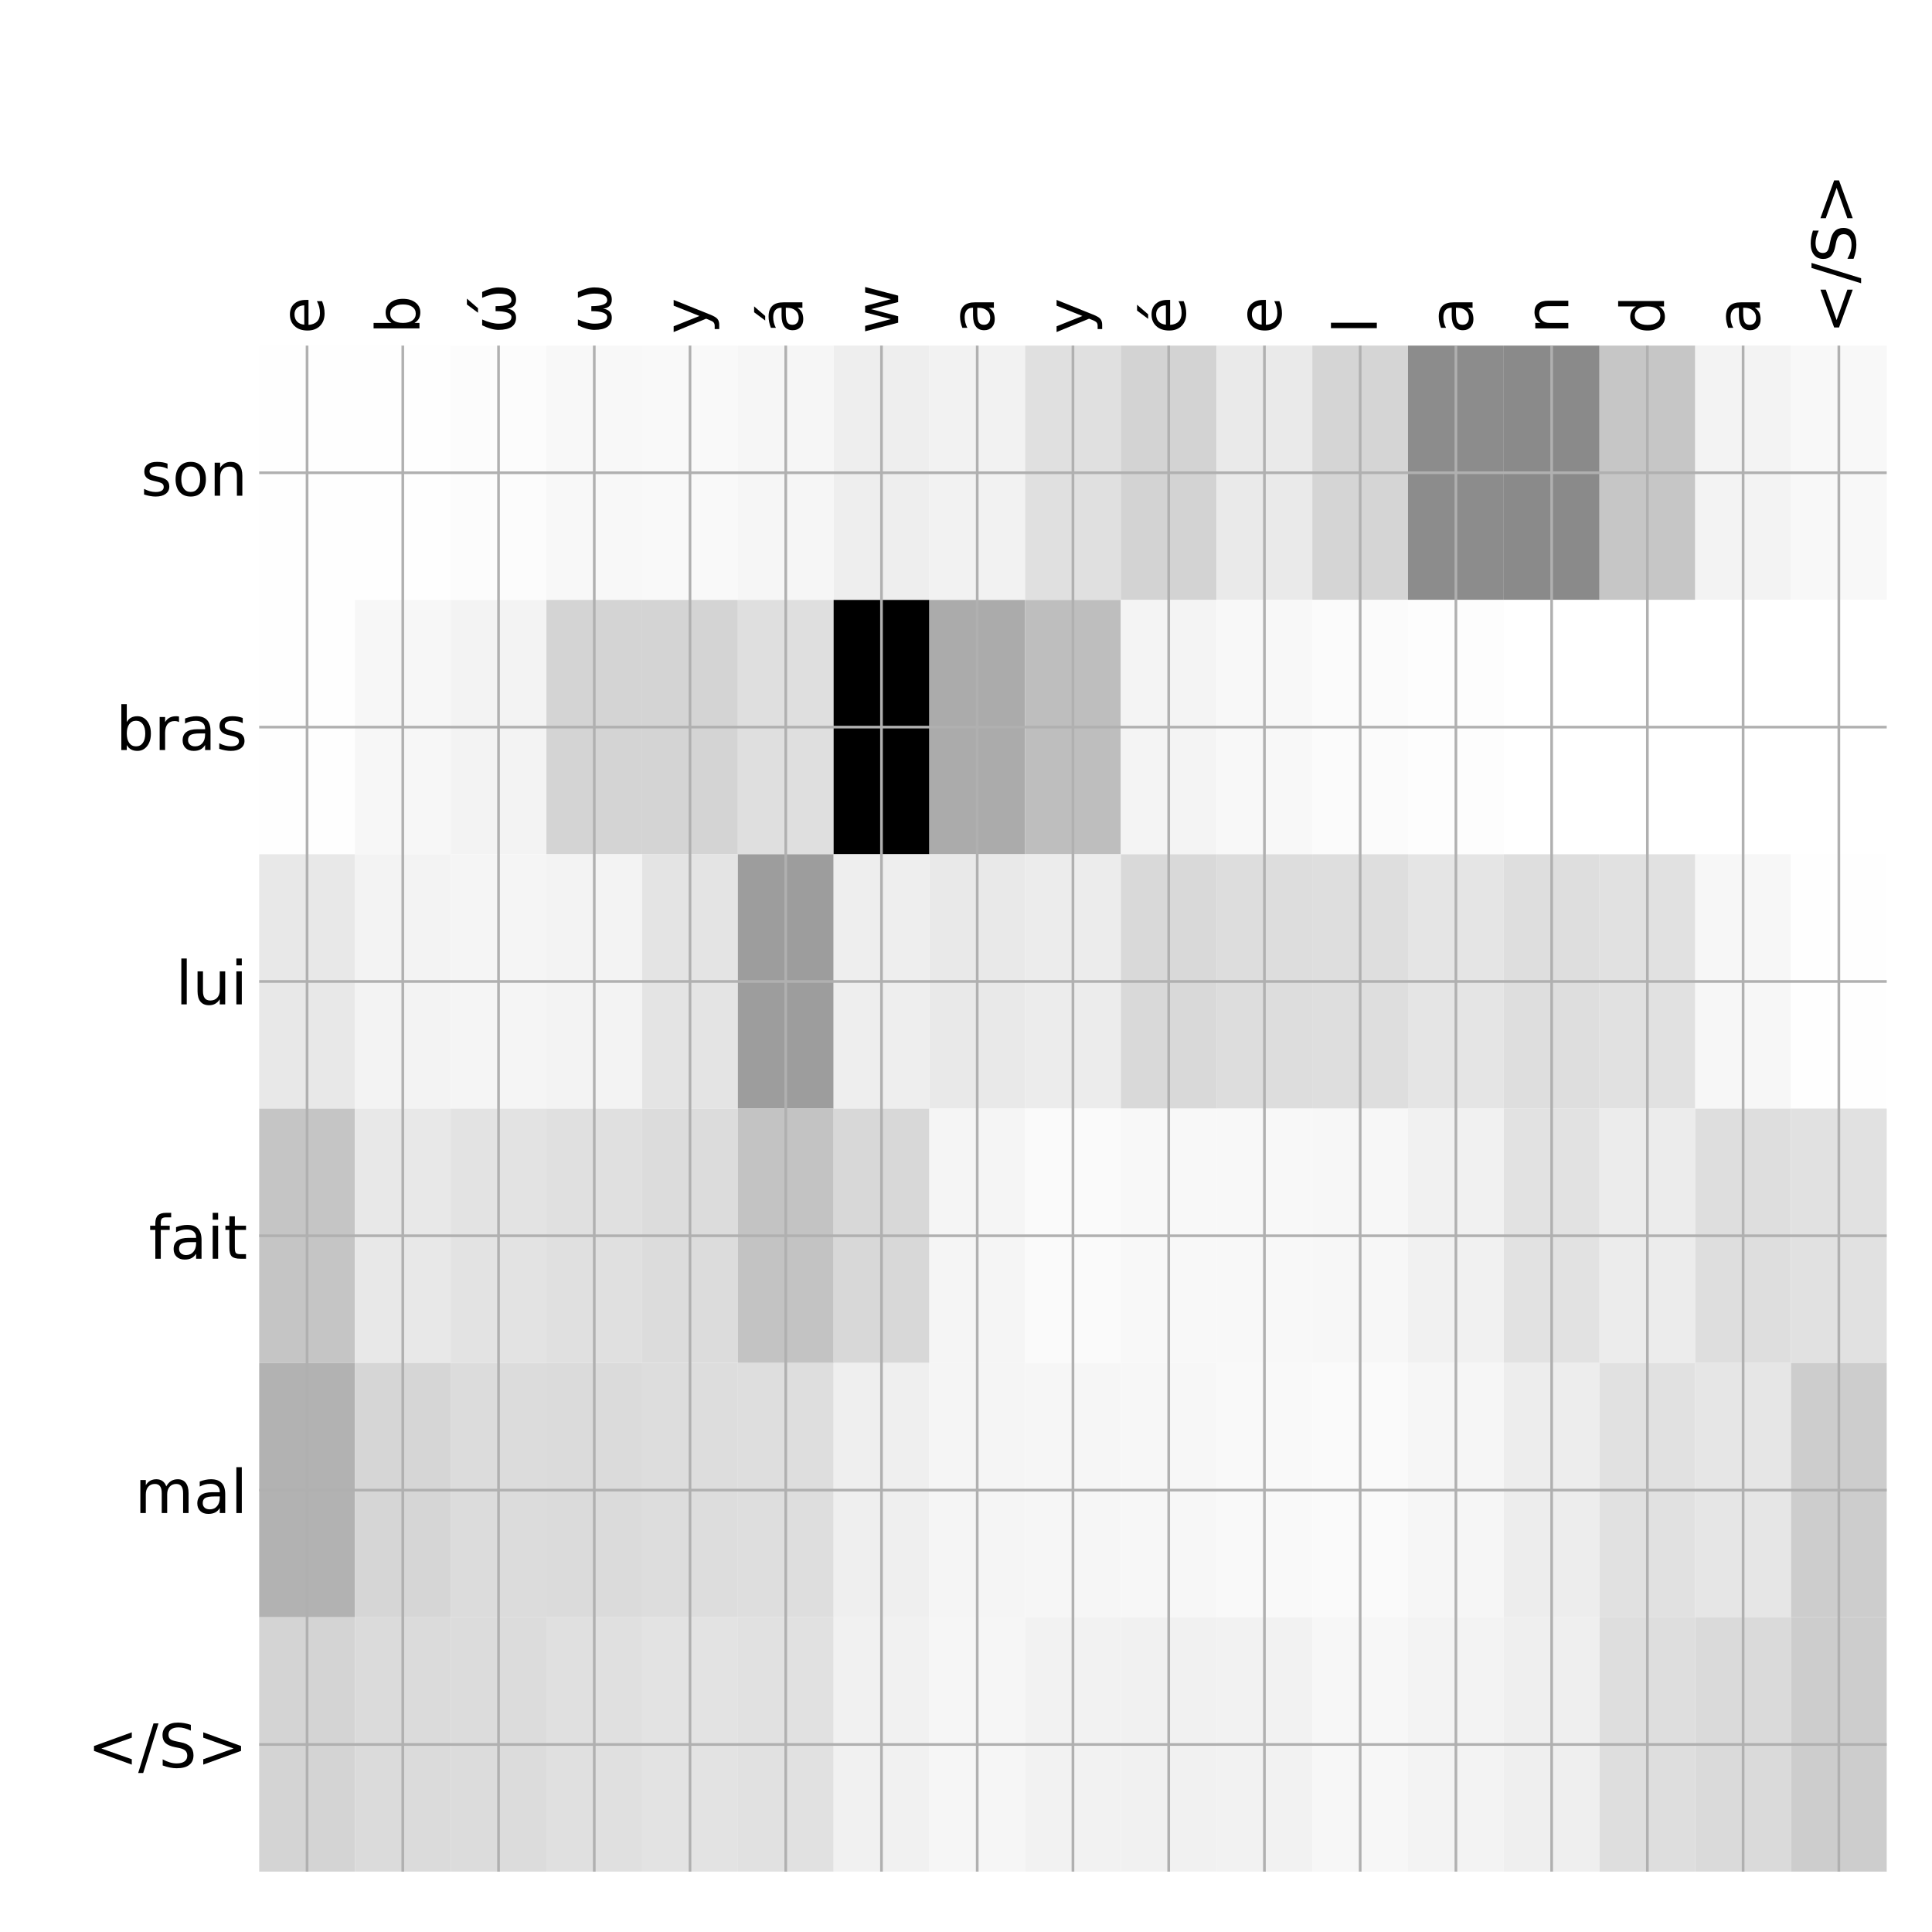 <?xml version="1.0" encoding="utf-8" standalone="no"?>
<!DOCTYPE svg PUBLIC "-//W3C//DTD SVG 1.1//EN"
  "http://www.w3.org/Graphics/SVG/1.1/DTD/svg11.dtd">
<!-- Created with matplotlib (http://matplotlib.org/) -->
<svg height="576pt" version="1.1" viewBox="0 0 576 576" width="576pt" xmlns="http://www.w3.org/2000/svg" xmlns:xlink="http://www.w3.org/1999/xlink">
 <defs>
  <style type="text/css">
*{stroke-linecap:butt;stroke-linejoin:round;}
  </style>
 </defs>
 <g id="figure_1">
  <g id="patch_1">
   <path d="M 0 576 
L 576 576 
L 576 0 
L 0 0 
z
" style="fill:#ffffff;"/>
  </g>
  <g id="axes_1">
   <g id="PolyCollection_1">
    <path clip-path="url(#p280a9ebf86)" d="M 77.275 103.033 
L 77.275 178.861 
L 105.818 178.861 
L 105.818 103.033 
L 77.275 103.033 
z
" style="fill:#fefefe;"/>
    <path clip-path="url(#p280a9ebf86)" d="M 105.818 103.033 
L 105.818 178.861 
L 134.36 178.861 
L 134.36 103.033 
L 105.818 103.033 
z
" style="fill:#fefefe;"/>
    <path clip-path="url(#p280a9ebf86)" d="M 134.36 103.033 
L 134.36 178.861 
L 162.903 178.861 
L 162.903 103.033 
L 134.36 103.033 
z
" style="fill:#fcfcfc;"/>
    <path clip-path="url(#p280a9ebf86)" d="M 162.903 103.033 
L 162.903 178.861 
L 191.446 178.861 
L 191.446 103.033 
L 162.903 103.033 
z
" style="fill:#f8f8f8;"/>
    <path clip-path="url(#p280a9ebf86)" d="M 191.446 103.033 
L 191.446 178.861 
L 219.988 178.861 
L 219.988 103.033 
L 191.446 103.033 
z
" style="fill:#f9f9f9;"/>
    <path clip-path="url(#p280a9ebf86)" d="M 219.988 103.033 
L 219.988 178.861 
L 248.531 178.861 
L 248.531 103.033 
L 219.988 103.033 
z
" style="fill:#f6f6f6;"/>
    <path clip-path="url(#p280a9ebf86)" d="M 248.531 103.033 
L 248.531 178.861 
L 277.074 178.861 
L 277.074 103.033 
L 248.531 103.033 
z
" style="fill:#eeeeee;"/>
    <path clip-path="url(#p280a9ebf86)" d="M 277.074 103.033 
L 277.074 178.861 
L 305.616 178.861 
L 305.616 103.033 
L 277.074 103.033 
z
" style="fill:#f2f2f2;"/>
    <path clip-path="url(#p280a9ebf86)" d="M 305.616 103.033 
L 305.616 178.861 
L 334.159 178.861 
L 334.159 103.033 
L 305.616 103.033 
z
" style="fill:#e0e0e0;"/>
    <path clip-path="url(#p280a9ebf86)" d="M 334.159 103.033 
L 334.159 178.861 
L 362.701 178.861 
L 362.701 103.033 
L 334.159 103.033 
z
" style="fill:#d3d3d3;"/>
    <path clip-path="url(#p280a9ebf86)" d="M 362.701 103.033 
L 362.701 178.861 
L 391.244 178.861 
L 391.244 103.033 
L 362.701 103.033 
z
" style="fill:#eaeaea;"/>
    <path clip-path="url(#p280a9ebf86)" d="M 391.244 103.033 
L 391.244 178.861 
L 419.787 178.861 
L 419.787 103.033 
L 391.244 103.033 
z
" style="fill:#d5d5d5;"/>
    <path clip-path="url(#p280a9ebf86)" d="M 419.787 103.033 
L 419.787 178.861 
L 448.329 178.861 
L 448.329 103.033 
L 419.787 103.033 
z
" style="fill:#8c8c8c;"/>
    <path clip-path="url(#p280a9ebf86)" d="M 448.329 103.033 
L 448.329 178.861 
L 476.872 178.861 
L 476.872 103.033 
L 448.329 103.033 
z
" style="fill:#8a8a8a;"/>
    <path clip-path="url(#p280a9ebf86)" d="M 476.872 103.033 
L 476.872 178.861 
L 505.415 178.861 
L 505.415 103.033 
L 476.872 103.033 
z
" style="fill:#c6c6c6;"/>
    <path clip-path="url(#p280a9ebf86)" d="M 505.415 103.033 
L 505.415 178.861 
L 533.957 178.861 
L 533.957 103.033 
L 505.415 103.033 
z
" style="fill:#f3f3f3;"/>
    <path clip-path="url(#p280a9ebf86)" d="M 533.957 103.033 
L 533.957 178.861 
L 562.5 178.861 
L 562.5 103.033 
L 533.957 103.033 
z
" style="fill:#f8f8f8;"/>
    <path clip-path="url(#p280a9ebf86)" d="M 77.275 178.861 
L 77.275 254.689 
L 105.818 254.689 
L 105.818 178.861 
L 77.275 178.861 
z
" style="fill:#fefefe;"/>
    <path clip-path="url(#p280a9ebf86)" d="M 105.818 178.861 
L 105.818 254.689 
L 134.36 254.689 
L 134.36 178.861 
L 105.818 178.861 
z
" style="fill:#f7f7f7;"/>
    <path clip-path="url(#p280a9ebf86)" d="M 134.36 178.861 
L 134.36 254.689 
L 162.903 254.689 
L 162.903 178.861 
L 134.36 178.861 
z
" style="fill:#f3f3f3;"/>
    <path clip-path="url(#p280a9ebf86)" d="M 162.903 178.861 
L 162.903 254.689 
L 191.446 254.689 
L 191.446 178.861 
L 162.903 178.861 
z
" style="fill:#d4d4d4;"/>
    <path clip-path="url(#p280a9ebf86)" d="M 191.446 178.861 
L 191.446 254.689 
L 219.988 254.689 
L 219.988 178.861 
L 191.446 178.861 
z
" style="fill:#d4d4d4;"/>
    <path clip-path="url(#p280a9ebf86)" d="M 219.988 178.861 
L 219.988 254.689 
L 248.531 254.689 
L 248.531 178.861 
L 219.988 178.861 
z
" style="fill:#dfdfdf;"/>
    <path clip-path="url(#p280a9ebf86)" d="M 248.531 178.861 
L 248.531 254.689 
L 277.074 254.689 
L 277.074 178.861 
L 248.531 178.861 
z
"/>
    <path clip-path="url(#p280a9ebf86)" d="M 277.074 178.861 
L 277.074 254.689 
L 305.616 254.689 
L 305.616 178.861 
L 277.074 178.861 
z
" style="fill:#ababab;"/>
    <path clip-path="url(#p280a9ebf86)" d="M 305.616 178.861 
L 305.616 254.689 
L 334.159 254.689 
L 334.159 178.861 
L 305.616 178.861 
z
" style="fill:#bebebe;"/>
    <path clip-path="url(#p280a9ebf86)" d="M 334.159 178.861 
L 334.159 254.689 
L 362.701 254.689 
L 362.701 178.861 
L 334.159 178.861 
z
" style="fill:#f4f4f4;"/>
    <path clip-path="url(#p280a9ebf86)" d="M 362.701 178.861 
L 362.701 254.689 
L 391.244 254.689 
L 391.244 178.861 
L 362.701 178.861 
z
" style="fill:#f8f8f8;"/>
    <path clip-path="url(#p280a9ebf86)" d="M 391.244 178.861 
L 391.244 254.689 
L 419.787 254.689 
L 419.787 178.861 
L 391.244 178.861 
z
" style="fill:#fbfbfb;"/>
    <path clip-path="url(#p280a9ebf86)" d="M 419.787 178.861 
L 419.787 254.689 
L 448.329 254.689 
L 448.329 178.861 
L 419.787 178.861 
z
" style="fill:#fdfdfd;"/>
    <path clip-path="url(#p280a9ebf86)" d="M 448.329 178.861 
L 448.329 254.689 
L 476.872 254.689 
L 476.872 178.861 
L 448.329 178.861 
z
" style="fill:#ffffff;"/>
    <path clip-path="url(#p280a9ebf86)" d="M 476.872 178.861 
L 476.872 254.689 
L 505.415 254.689 
L 505.415 178.861 
L 476.872 178.861 
z
" style="fill:#ffffff;"/>
    <path clip-path="url(#p280a9ebf86)" d="M 505.415 178.861 
L 505.415 254.689 
L 533.957 254.689 
L 533.957 178.861 
L 505.415 178.861 
z
" style="fill:#ffffff;"/>
    <path clip-path="url(#p280a9ebf86)" d="M 533.957 178.861 
L 533.957 254.689 
L 562.5 254.689 
L 562.5 178.861 
L 533.957 178.861 
z
" style="fill:#ffffff;"/>
    <path clip-path="url(#p280a9ebf86)" d="M 77.275 254.689 
L 77.275 330.517 
L 105.818 330.517 
L 105.818 254.689 
L 77.275 254.689 
z
" style="fill:#e8e8e8;"/>
    <path clip-path="url(#p280a9ebf86)" d="M 105.818 254.689 
L 105.818 330.517 
L 134.36 330.517 
L 134.36 254.689 
L 105.818 254.689 
z
" style="fill:#f3f3f3;"/>
    <path clip-path="url(#p280a9ebf86)" d="M 134.36 254.689 
L 134.36 330.517 
L 162.903 330.517 
L 162.903 254.689 
L 134.36 254.689 
z
" style="fill:#f5f5f5;"/>
    <path clip-path="url(#p280a9ebf86)" d="M 162.903 254.689 
L 162.903 330.517 
L 191.446 330.517 
L 191.446 254.689 
L 162.903 254.689 
z
" style="fill:#f3f3f3;"/>
    <path clip-path="url(#p280a9ebf86)" d="M 191.446 254.689 
L 191.446 330.517 
L 219.988 330.517 
L 219.988 254.689 
L 191.446 254.689 
z
" style="fill:#e4e4e4;"/>
    <path clip-path="url(#p280a9ebf86)" d="M 219.988 254.689 
L 219.988 330.517 
L 248.531 330.517 
L 248.531 254.689 
L 219.988 254.689 
z
" style="fill:#9d9d9d;"/>
    <path clip-path="url(#p280a9ebf86)" d="M 248.531 254.689 
L 248.531 330.517 
L 277.074 330.517 
L 277.074 254.689 
L 248.531 254.689 
z
" style="fill:#eeeeee;"/>
    <path clip-path="url(#p280a9ebf86)" d="M 277.074 254.689 
L 277.074 330.517 
L 305.616 330.517 
L 305.616 254.689 
L 277.074 254.689 
z
" style="fill:#e9e9e9;"/>
    <path clip-path="url(#p280a9ebf86)" d="M 305.616 254.689 
L 305.616 330.517 
L 334.159 330.517 
L 334.159 254.689 
L 305.616 254.689 
z
" style="fill:#ececec;"/>
    <path clip-path="url(#p280a9ebf86)" d="M 334.159 254.689 
L 334.159 330.517 
L 362.701 330.517 
L 362.701 254.689 
L 334.159 254.689 
z
" style="fill:#d9d9d9;"/>
    <path clip-path="url(#p280a9ebf86)" d="M 362.701 254.689 
L 362.701 330.517 
L 391.244 330.517 
L 391.244 254.689 
L 362.701 254.689 
z
" style="fill:#dddddd;"/>
    <path clip-path="url(#p280a9ebf86)" d="M 391.244 254.689 
L 391.244 330.517 
L 419.787 330.517 
L 419.787 254.689 
L 391.244 254.689 
z
" style="fill:#dedede;"/>
    <path clip-path="url(#p280a9ebf86)" d="M 419.787 254.689 
L 419.787 330.517 
L 448.329 330.517 
L 448.329 254.689 
L 419.787 254.689 
z
" style="fill:#e5e5e5;"/>
    <path clip-path="url(#p280a9ebf86)" d="M 448.329 254.689 
L 448.329 330.517 
L 476.872 330.517 
L 476.872 254.689 
L 448.329 254.689 
z
" style="fill:#dedede;"/>
    <path clip-path="url(#p280a9ebf86)" d="M 476.872 254.689 
L 476.872 330.517 
L 505.415 330.517 
L 505.415 254.689 
L 476.872 254.689 
z
" style="fill:#e1e1e1;"/>
    <path clip-path="url(#p280a9ebf86)" d="M 505.415 254.689 
L 505.415 330.517 
L 533.957 330.517 
L 533.957 254.689 
L 505.415 254.689 
z
" style="fill:#f7f7f7;"/>
    <path clip-path="url(#p280a9ebf86)" d="M 533.957 254.689 
L 533.957 330.517 
L 562.5 330.517 
L 562.5 254.689 
L 533.957 254.689 
z
" style="fill:#fefefe;"/>
    <path clip-path="url(#p280a9ebf86)" d="M 77.275 330.517 
L 77.275 406.344 
L 105.818 406.344 
L 105.818 330.517 
L 77.275 330.517 
z
" style="fill:#c5c5c5;"/>
    <path clip-path="url(#p280a9ebf86)" d="M 105.818 330.517 
L 105.818 406.344 
L 134.36 406.344 
L 134.36 330.517 
L 105.818 330.517 
z
" style="fill:#e8e8e8;"/>
    <path clip-path="url(#p280a9ebf86)" d="M 134.36 330.517 
L 134.36 406.344 
L 162.903 406.344 
L 162.903 330.517 
L 134.36 330.517 
z
" style="fill:#e3e3e3;"/>
    <path clip-path="url(#p280a9ebf86)" d="M 162.903 330.517 
L 162.903 406.344 
L 191.446 406.344 
L 191.446 330.517 
L 162.903 330.517 
z
" style="fill:#e0e0e0;"/>
    <path clip-path="url(#p280a9ebf86)" d="M 191.446 330.517 
L 191.446 406.344 
L 219.988 406.344 
L 219.988 330.517 
L 191.446 330.517 
z
" style="fill:#dcdcdc;"/>
    <path clip-path="url(#p280a9ebf86)" d="M 219.988 330.517 
L 219.988 406.344 
L 248.531 406.344 
L 248.531 330.517 
L 219.988 330.517 
z
" style="fill:#c3c3c3;"/>
    <path clip-path="url(#p280a9ebf86)" d="M 248.531 330.517 
L 248.531 406.344 
L 277.074 406.344 
L 277.074 330.517 
L 248.531 330.517 
z
" style="fill:#d8d8d8;"/>
    <path clip-path="url(#p280a9ebf86)" d="M 277.074 330.517 
L 277.074 406.344 
L 305.616 406.344 
L 305.616 330.517 
L 277.074 330.517 
z
" style="fill:#f5f5f5;"/>
    <path clip-path="url(#p280a9ebf86)" d="M 305.616 330.517 
L 305.616 406.344 
L 334.159 406.344 
L 334.159 330.517 
L 305.616 330.517 
z
" style="fill:#fafafa;"/>
    <path clip-path="url(#p280a9ebf86)" d="M 334.159 330.517 
L 334.159 406.344 
L 362.701 406.344 
L 362.701 330.517 
L 334.159 330.517 
z
" style="fill:#f8f8f8;"/>
    <path clip-path="url(#p280a9ebf86)" d="M 362.701 330.517 
L 362.701 406.344 
L 391.244 406.344 
L 391.244 330.517 
L 362.701 330.517 
z
" style="fill:#f8f8f8;"/>
    <path clip-path="url(#p280a9ebf86)" d="M 391.244 330.517 
L 391.244 406.344 
L 419.787 406.344 
L 419.787 330.517 
L 391.244 330.517 
z
" style="fill:#f7f7f7;"/>
    <path clip-path="url(#p280a9ebf86)" d="M 419.787 330.517 
L 419.787 406.344 
L 448.329 406.344 
L 448.329 330.517 
L 419.787 330.517 
z
" style="fill:#f1f1f1;"/>
    <path clip-path="url(#p280a9ebf86)" d="M 448.329 330.517 
L 448.329 406.344 
L 476.872 406.344 
L 476.872 330.517 
L 448.329 330.517 
z
" style="fill:#e2e2e2;"/>
    <path clip-path="url(#p280a9ebf86)" d="M 476.872 330.517 
L 476.872 406.344 
L 505.415 406.344 
L 505.415 330.517 
L 476.872 330.517 
z
" style="fill:#ececec;"/>
    <path clip-path="url(#p280a9ebf86)" d="M 505.415 330.517 
L 505.415 406.344 
L 533.957 406.344 
L 533.957 330.517 
L 505.415 330.517 
z
" style="fill:#dedede;"/>
    <path clip-path="url(#p280a9ebf86)" d="M 533.957 330.517 
L 533.957 406.344 
L 562.5 406.344 
L 562.5 330.517 
L 533.957 330.517 
z
" style="fill:#e1e1e1;"/>
    <path clip-path="url(#p280a9ebf86)" d="M 77.275 406.344 
L 77.275 482.172 
L 105.818 482.172 
L 105.818 406.344 
L 77.275 406.344 
z
" style="fill:#b2b2b2;"/>
    <path clip-path="url(#p280a9ebf86)" d="M 105.818 406.344 
L 105.818 482.172 
L 134.36 482.172 
L 134.36 406.344 
L 105.818 406.344 
z
" style="fill:#d6d6d6;"/>
    <path clip-path="url(#p280a9ebf86)" d="M 134.36 406.344 
L 134.36 482.172 
L 162.903 482.172 
L 162.903 406.344 
L 134.36 406.344 
z
" style="fill:#dcdcdc;"/>
    <path clip-path="url(#p280a9ebf86)" d="M 162.903 406.344 
L 162.903 482.172 
L 191.446 482.172 
L 191.446 406.344 
L 162.903 406.344 
z
" style="fill:#dbdbdb;"/>
    <path clip-path="url(#p280a9ebf86)" d="M 191.446 406.344 
L 191.446 482.172 
L 219.988 482.172 
L 219.988 406.344 
L 191.446 406.344 
z
" style="fill:#dddddd;"/>
    <path clip-path="url(#p280a9ebf86)" d="M 219.988 406.344 
L 219.988 482.172 
L 248.531 482.172 
L 248.531 406.344 
L 219.988 406.344 
z
" style="fill:#dedede;"/>
    <path clip-path="url(#p280a9ebf86)" d="M 248.531 406.344 
L 248.531 482.172 
L 277.074 482.172 
L 277.074 406.344 
L 248.531 406.344 
z
" style="fill:#efefef;"/>
    <path clip-path="url(#p280a9ebf86)" d="M 277.074 406.344 
L 277.074 482.172 
L 305.616 482.172 
L 305.616 406.344 
L 277.074 406.344 
z
" style="fill:#f5f5f5;"/>
    <path clip-path="url(#p280a9ebf86)" d="M 305.616 406.344 
L 305.616 482.172 
L 334.159 482.172 
L 334.159 406.344 
L 305.616 406.344 
z
" style="fill:#f6f6f6;"/>
    <path clip-path="url(#p280a9ebf86)" d="M 334.159 406.344 
L 334.159 482.172 
L 362.701 482.172 
L 362.701 406.344 
L 334.159 406.344 
z
" style="fill:#f7f7f7;"/>
    <path clip-path="url(#p280a9ebf86)" d="M 362.701 406.344 
L 362.701 482.172 
L 391.244 482.172 
L 391.244 406.344 
L 362.701 406.344 
z
" style="fill:#f9f9f9;"/>
    <path clip-path="url(#p280a9ebf86)" d="M 391.244 406.344 
L 391.244 482.172 
L 419.787 482.172 
L 419.787 406.344 
L 391.244 406.344 
z
" style="fill:#fafafa;"/>
    <path clip-path="url(#p280a9ebf86)" d="M 419.787 406.344 
L 419.787 482.172 
L 448.329 482.172 
L 448.329 406.344 
L 419.787 406.344 
z
" style="fill:#f6f6f6;"/>
    <path clip-path="url(#p280a9ebf86)" d="M 448.329 406.344 
L 448.329 482.172 
L 476.872 482.172 
L 476.872 406.344 
L 448.329 406.344 
z
" style="fill:#ededed;"/>
    <path clip-path="url(#p280a9ebf86)" d="M 476.872 406.344 
L 476.872 482.172 
L 505.415 482.172 
L 505.415 406.344 
L 476.872 406.344 
z
" style="fill:#e1e1e1;"/>
    <path clip-path="url(#p280a9ebf86)" d="M 505.415 406.344 
L 505.415 482.172 
L 533.957 482.172 
L 533.957 406.344 
L 505.415 406.344 
z
" style="fill:#e6e6e6;"/>
    <path clip-path="url(#p280a9ebf86)" d="M 533.957 406.344 
L 533.957 482.172 
L 562.5 482.172 
L 562.5 406.344 
L 533.957 406.344 
z
" style="fill:#cdcdcd;"/>
    <path clip-path="url(#p280a9ebf86)" d="M 77.275 482.172 
L 77.275 558 
L 105.818 558 
L 105.818 482.172 
L 77.275 482.172 
z
" style="fill:#d4d4d4;"/>
    <path clip-path="url(#p280a9ebf86)" d="M 105.818 482.172 
L 105.818 558 
L 134.36 558 
L 134.36 482.172 
L 105.818 482.172 
z
" style="fill:#dbdbdb;"/>
    <path clip-path="url(#p280a9ebf86)" d="M 134.36 482.172 
L 134.36 558 
L 162.903 558 
L 162.903 482.172 
L 134.36 482.172 
z
" style="fill:#dcdcdc;"/>
    <path clip-path="url(#p280a9ebf86)" d="M 162.903 482.172 
L 162.903 558 
L 191.446 558 
L 191.446 482.172 
L 162.903 482.172 
z
" style="fill:#e0e0e0;"/>
    <path clip-path="url(#p280a9ebf86)" d="M 191.446 482.172 
L 191.446 558 
L 219.988 558 
L 219.988 482.172 
L 191.446 482.172 
z
" style="fill:#e3e3e3;"/>
    <path clip-path="url(#p280a9ebf86)" d="M 219.988 482.172 
L 219.988 558 
L 248.531 558 
L 248.531 482.172 
L 219.988 482.172 
z
" style="fill:#e1e1e1;"/>
    <path clip-path="url(#p280a9ebf86)" d="M 248.531 482.172 
L 248.531 558 
L 277.074 558 
L 277.074 482.172 
L 248.531 482.172 
z
" style="fill:#f1f1f1;"/>
    <path clip-path="url(#p280a9ebf86)" d="M 277.074 482.172 
L 277.074 558 
L 305.616 558 
L 305.616 482.172 
L 277.074 482.172 
z
" style="fill:#f6f6f6;"/>
    <path clip-path="url(#p280a9ebf86)" d="M 305.616 482.172 
L 305.616 558 
L 334.159 558 
L 334.159 482.172 
L 305.616 482.172 
z
" style="fill:#f2f2f2;"/>
    <path clip-path="url(#p280a9ebf86)" d="M 334.159 482.172 
L 334.159 558 
L 362.701 558 
L 362.701 482.172 
L 334.159 482.172 
z
" style="fill:#f1f1f1;"/>
    <path clip-path="url(#p280a9ebf86)" d="M 362.701 482.172 
L 362.701 558 
L 391.244 558 
L 391.244 482.172 
L 362.701 482.172 
z
" style="fill:#f2f2f2;"/>
    <path clip-path="url(#p280a9ebf86)" d="M 391.244 482.172 
L 391.244 558 
L 419.787 558 
L 419.787 482.172 
L 391.244 482.172 
z
" style="fill:#f7f7f7;"/>
    <path clip-path="url(#p280a9ebf86)" d="M 419.787 482.172 
L 419.787 558 
L 448.329 558 
L 448.329 482.172 
L 419.787 482.172 
z
" style="fill:#f3f3f3;"/>
    <path clip-path="url(#p280a9ebf86)" d="M 448.329 482.172 
L 448.329 558 
L 476.872 558 
L 476.872 482.172 
L 448.329 482.172 
z
" style="fill:#efefef;"/>
    <path clip-path="url(#p280a9ebf86)" d="M 476.872 482.172 
L 476.872 558 
L 505.415 558 
L 505.415 482.172 
L 476.872 482.172 
z
" style="fill:#dedede;"/>
    <path clip-path="url(#p280a9ebf86)" d="M 505.415 482.172 
L 505.415 558 
L 533.957 558 
L 533.957 482.172 
L 505.415 482.172 
z
" style="fill:#dadada;"/>
    <path clip-path="url(#p280a9ebf86)" d="M 533.957 482.172 
L 533.957 558 
L 562.5 558 
L 562.5 482.172 
L 533.957 482.172 
z
" style="fill:#cdcdcd;"/>
   </g>
   <g id="matplotlib.axis_1">
    <g id="xtick_1">
     <g id="line2d_1">
      <path clip-path="url(#p280a9ebf86)" d="M 91.546 558 
L 91.546 103.033 
" style="fill:none;stroke:#b0b0b0;stroke-linecap:square;stroke-width:0.8;"/>
     </g>
     <g id="line2d_2"/>
     <g id="text_1">
      <!-- e -->
      <defs>
       <path d="M 56.203 29.594 
L 56.203 25.203 
L 14.891 25.203 
Q 15.484 15.922 20.484 11.062 
Q 25.484 6.203 34.422 6.203 
Q 39.594 6.203 44.453 7.469 
Q 49.312 8.734 54.109 11.281 
L 54.109 2.781 
Q 49.266 0.734 44.188 -0.344 
Q 39.109 -1.422 33.891 -1.422 
Q 20.797 -1.422 13.156 6.188 
Q 5.516 13.812 5.516 26.812 
Q 5.516 40.234 12.766 48.109 
Q 20.016 56 32.328 56 
Q 43.359 56 49.781 48.891 
Q 56.203 41.797 56.203 29.594 
z
M 47.219 32.234 
Q 47.125 39.594 43.094 43.984 
Q 39.062 48.391 32.422 48.391 
Q 24.906 48.391 20.391 44.141 
Q 15.875 39.891 15.188 32.172 
z
" id="DejaVuSans-65"/>
      </defs>
      <g transform="translate(96.513 99.533)rotate(-90)scale(0.18 -0.18)">
       <use xlink:href="#DejaVuSans-65"/>
      </g>
     </g>
    </g>
    <g id="xtick_2">
     <g id="line2d_3">
      <path clip-path="url(#p280a9ebf86)" d="M 120.089 558 
L 120.089 103.033 
" style="fill:none;stroke:#b0b0b0;stroke-linecap:square;stroke-width:0.8;"/>
     </g>
     <g id="line2d_4"/>
     <g id="text_2">
      <!-- b -->
      <defs>
       <path d="M 48.688 27.297 
Q 48.688 37.203 44.609 42.844 
Q 40.531 48.484 33.406 48.484 
Q 26.266 48.484 22.188 42.844 
Q 18.109 37.203 18.109 27.297 
Q 18.109 17.391 22.188 11.75 
Q 26.266 6.109 33.406 6.109 
Q 40.531 6.109 44.609 11.75 
Q 48.688 17.391 48.688 27.297 
z
M 18.109 46.391 
Q 20.953 51.266 25.266 53.625 
Q 29.594 56 35.594 56 
Q 45.562 56 51.781 48.094 
Q 58.016 40.188 58.016 27.297 
Q 58.016 14.406 51.781 6.484 
Q 45.562 -1.422 35.594 -1.422 
Q 29.594 -1.422 25.266 0.953 
Q 20.953 3.328 18.109 8.203 
L 18.109 0 
L 9.078 0 
L 9.078 75.984 
L 18.109 75.984 
z
" id="DejaVuSans-62"/>
      </defs>
      <g transform="translate(125.056 99.533)rotate(-90)scale(0.18 -0.18)">
       <use xlink:href="#DejaVuSans-62"/>
      </g>
     </g>
    </g>
    <g id="xtick_3">
     <g id="line2d_5">
      <path clip-path="url(#p280a9ebf86)" d="M 148.632 558 
L 148.632 103.033 
" style="fill:none;stroke:#b0b0b0;stroke-linecap:square;stroke-width:0.8;"/>
     </g>
     <g id="line2d_6"/>
     <g id="text_3">
      <!-- ώ -->
      <defs>
       <path d="M 26.859 -1.422 
Q 6.594 -1.422 6.594 27.594 
Q 6.594 39.062 14.156 54.688 
L 23.828 54.688 
Q 16.844 39.062 16.844 27.344 
Q 16.844 6.203 27.688 6.203 
Q 37.594 6.203 37.594 32.469 
L 45.906 32.469 
Q 45.906 6.203 55.812 6.203 
Q 66.656 6.203 66.656 27.344 
Q 66.656 39.062 59.672 54.688 
L 69.344 54.688 
Q 76.906 39.062 76.906 27.594 
Q 76.906 -1.422 56.641 -1.422 
Q 43.359 -1.422 41.75 13.188 
Q 39.75 -1.422 26.859 -1.422 
z
M 48.656 79.984 
L 58.375 79.984 
L 42.469 61.625 
L 34.984 61.625 
z
" id="DejaVuSans-3ce"/>
      </defs>
      <g transform="translate(153.598 99.533)rotate(-90)scale(0.18 -0.18)">
       <use xlink:href="#DejaVuSans-3ce"/>
      </g>
     </g>
    </g>
    <g id="xtick_4">
     <g id="line2d_7">
      <path clip-path="url(#p280a9ebf86)" d="M 177.174 558 
L 177.174 103.033 
" style="fill:none;stroke:#b0b0b0;stroke-linecap:square;stroke-width:0.8;"/>
     </g>
     <g id="line2d_8"/>
     <g id="text_4">
      <!-- ω -->
      <defs>
       <path d="M 26.859 -1.422 
Q 6.594 -1.422 6.594 27.594 
Q 6.594 39.062 14.156 54.688 
L 23.828 54.688 
Q 16.844 39.062 16.844 27.344 
Q 16.844 6.203 27.688 6.203 
Q 37.594 6.203 37.594 32.469 
L 45.906 32.469 
Q 45.906 6.203 55.812 6.203 
Q 66.656 6.203 66.656 27.344 
Q 66.656 39.062 59.672 54.688 
L 69.344 54.688 
Q 76.906 39.062 76.906 27.594 
Q 76.906 -1.422 56.641 -1.422 
Q 43.359 -1.422 41.75 13.188 
Q 39.75 -1.422 26.859 -1.422 
z
" id="DejaVuSans-3c9"/>
      </defs>
      <g transform="translate(182.141 99.533)rotate(-90)scale(0.18 -0.18)">
       <use xlink:href="#DejaVuSans-3c9"/>
      </g>
     </g>
    </g>
    <g id="xtick_5">
     <g id="line2d_9">
      <path clip-path="url(#p280a9ebf86)" d="M 205.717 558 
L 205.717 103.033 
" style="fill:none;stroke:#b0b0b0;stroke-linecap:square;stroke-width:0.8;"/>
     </g>
     <g id="line2d_10"/>
     <g id="text_5">
      <!-- y -->
      <defs>
       <path d="M 32.172 -5.078 
Q 28.375 -14.844 24.75 -17.812 
Q 21.141 -20.797 15.094 -20.797 
L 7.906 -20.797 
L 7.906 -13.281 
L 13.188 -13.281 
Q 16.891 -13.281 18.938 -11.516 
Q 21 -9.766 23.484 -3.219 
L 25.094 0.875 
L 2.984 54.688 
L 12.5 54.688 
L 29.594 11.922 
L 46.688 54.688 
L 56.203 54.688 
z
" id="DejaVuSans-79"/>
      </defs>
      <g transform="translate(210.684 99.533)rotate(-90)scale(0.18 -0.18)">
       <use xlink:href="#DejaVuSans-79"/>
      </g>
     </g>
    </g>
    <g id="xtick_6">
     <g id="line2d_11">
      <path clip-path="url(#p280a9ebf86)" d="M 234.26 558 
L 234.26 103.033 
" style="fill:none;stroke:#b0b0b0;stroke-linecap:square;stroke-width:0.8;"/>
     </g>
     <g id="line2d_12"/>
     <g id="text_6">
      <!-- á -->
      <defs>
       <path d="M 34.281 27.484 
Q 23.391 27.484 19.188 25 
Q 14.984 22.516 14.984 16.5 
Q 14.984 11.719 18.141 8.906 
Q 21.297 6.109 26.703 6.109 
Q 34.188 6.109 38.703 11.406 
Q 43.219 16.703 43.219 25.484 
L 43.219 27.484 
z
M 52.203 31.203 
L 52.203 0 
L 43.219 0 
L 43.219 8.297 
Q 40.141 3.328 35.547 0.953 
Q 30.953 -1.422 24.312 -1.422 
Q 15.922 -1.422 10.953 3.297 
Q 6 8.016 6 15.922 
Q 6 25.141 12.172 29.828 
Q 18.359 34.516 30.609 34.516 
L 43.219 34.516 
L 43.219 35.406 
Q 43.219 41.609 39.141 45 
Q 35.062 48.391 27.688 48.391 
Q 23 48.391 18.547 47.266 
Q 14.109 46.141 10.016 43.891 
L 10.016 52.203 
Q 14.938 54.109 19.578 55.047 
Q 24.219 56 28.609 56 
Q 40.484 56 46.344 49.844 
Q 52.203 43.703 52.203 31.203 
z
M 35.781 79.984 
L 45.5 79.984 
L 29.594 61.625 
L 22.109 61.625 
z
" id="DejaVuSans-e1"/>
      </defs>
      <g transform="translate(239.226 99.533)rotate(-90)scale(0.18 -0.18)">
       <use xlink:href="#DejaVuSans-e1"/>
      </g>
     </g>
    </g>
    <g id="xtick_7">
     <g id="line2d_13">
      <path clip-path="url(#p280a9ebf86)" d="M 262.802 558 
L 262.802 103.033 
" style="fill:none;stroke:#b0b0b0;stroke-linecap:square;stroke-width:0.8;"/>
     </g>
     <g id="line2d_14"/>
     <g id="text_7">
      <!-- w -->
      <defs>
       <path d="M 4.203 54.688 
L 13.188 54.688 
L 24.422 12.016 
L 35.594 54.688 
L 46.188 54.688 
L 57.422 12.016 
L 68.609 54.688 
L 77.594 54.688 
L 63.281 0 
L 52.688 0 
L 40.922 44.828 
L 29.109 0 
L 18.5 0 
z
" id="DejaVuSans-77"/>
      </defs>
      <g transform="translate(267.769 99.533)rotate(-90)scale(0.18 -0.18)">
       <use xlink:href="#DejaVuSans-77"/>
      </g>
     </g>
    </g>
    <g id="xtick_8">
     <g id="line2d_15">
      <path clip-path="url(#p280a9ebf86)" d="M 291.345 558 
L 291.345 103.033 
" style="fill:none;stroke:#b0b0b0;stroke-linecap:square;stroke-width:0.8;"/>
     </g>
     <g id="line2d_16"/>
     <g id="text_8">
      <!-- a -->
      <defs>
       <path d="M 34.281 27.484 
Q 23.391 27.484 19.188 25 
Q 14.984 22.516 14.984 16.5 
Q 14.984 11.719 18.141 8.906 
Q 21.297 6.109 26.703 6.109 
Q 34.188 6.109 38.703 11.406 
Q 43.219 16.703 43.219 25.484 
L 43.219 27.484 
z
M 52.203 31.203 
L 52.203 0 
L 43.219 0 
L 43.219 8.297 
Q 40.141 3.328 35.547 0.953 
Q 30.953 -1.422 24.312 -1.422 
Q 15.922 -1.422 10.953 3.297 
Q 6 8.016 6 15.922 
Q 6 25.141 12.172 29.828 
Q 18.359 34.516 30.609 34.516 
L 43.219 34.516 
L 43.219 35.406 
Q 43.219 41.609 39.141 45 
Q 35.062 48.391 27.688 48.391 
Q 23 48.391 18.547 47.266 
Q 14.109 46.141 10.016 43.891 
L 10.016 52.203 
Q 14.938 54.109 19.578 55.047 
Q 24.219 56 28.609 56 
Q 40.484 56 46.344 49.844 
Q 52.203 43.703 52.203 31.203 
z
" id="DejaVuSans-61"/>
      </defs>
      <g transform="translate(296.312 99.533)rotate(-90)scale(0.18 -0.18)">
       <use xlink:href="#DejaVuSans-61"/>
      </g>
     </g>
    </g>
    <g id="xtick_9">
     <g id="line2d_17">
      <path clip-path="url(#p280a9ebf86)" d="M 319.887 558 
L 319.887 103.033 
" style="fill:none;stroke:#b0b0b0;stroke-linecap:square;stroke-width:0.8;"/>
     </g>
     <g id="line2d_18"/>
     <g id="text_9">
      <!-- y -->
      <g transform="translate(324.854 99.533)rotate(-90)scale(0.18 -0.18)">
       <use xlink:href="#DejaVuSans-79"/>
      </g>
     </g>
    </g>
    <g id="xtick_10">
     <g id="line2d_19">
      <path clip-path="url(#p280a9ebf86)" d="M 348.43 558 
L 348.43 103.033 
" style="fill:none;stroke:#b0b0b0;stroke-linecap:square;stroke-width:0.8;"/>
     </g>
     <g id="line2d_20"/>
     <g id="text_10">
      <!-- é -->
      <defs>
       <path d="M 56.203 29.594 
L 56.203 25.203 
L 14.891 25.203 
Q 15.484 15.922 20.484 11.062 
Q 25.484 6.203 34.422 6.203 
Q 39.594 6.203 44.453 7.469 
Q 49.312 8.734 54.109 11.281 
L 54.109 2.781 
Q 49.266 0.734 44.188 -0.344 
Q 39.109 -1.422 33.891 -1.422 
Q 20.797 -1.422 13.156 6.188 
Q 5.516 13.812 5.516 26.812 
Q 5.516 40.234 12.766 48.109 
Q 20.016 56 32.328 56 
Q 43.359 56 49.781 48.891 
Q 56.203 41.797 56.203 29.594 
z
M 47.219 32.234 
Q 47.125 39.594 43.094 43.984 
Q 39.062 48.391 32.422 48.391 
Q 24.906 48.391 20.391 44.141 
Q 15.875 39.891 15.188 32.172 
z
M 38.531 79.984 
L 48.25 79.984 
L 32.344 61.625 
L 24.859 61.625 
z
" id="DejaVuSans-e9"/>
      </defs>
      <g transform="translate(353.397 99.533)rotate(-90)scale(0.18 -0.18)">
       <use xlink:href="#DejaVuSans-e9"/>
      </g>
     </g>
    </g>
    <g id="xtick_11">
     <g id="line2d_21">
      <path clip-path="url(#p280a9ebf86)" d="M 376.973 558 
L 376.973 103.033 
" style="fill:none;stroke:#b0b0b0;stroke-linecap:square;stroke-width:0.8;"/>
     </g>
     <g id="line2d_22"/>
     <g id="text_11">
      <!-- e -->
      <g transform="translate(381.94 99.533)rotate(-90)scale(0.18 -0.18)">
       <use xlink:href="#DejaVuSans-65"/>
      </g>
     </g>
    </g>
    <g id="xtick_12">
     <g id="line2d_23">
      <path clip-path="url(#p280a9ebf86)" d="M 405.515 558 
L 405.515 103.033 
" style="fill:none;stroke:#b0b0b0;stroke-linecap:square;stroke-width:0.8;"/>
     </g>
     <g id="line2d_24"/>
     <g id="text_12">
      <!-- l -->
      <defs>
       <path d="M 9.422 75.984 
L 18.406 75.984 
L 18.406 0 
L 9.422 0 
z
" id="DejaVuSans-6c"/>
      </defs>
      <g transform="translate(410.482 99.533)rotate(-90)scale(0.18 -0.18)">
       <use xlink:href="#DejaVuSans-6c"/>
      </g>
     </g>
    </g>
    <g id="xtick_13">
     <g id="line2d_25">
      <path clip-path="url(#p280a9ebf86)" d="M 434.058 558 
L 434.058 103.033 
" style="fill:none;stroke:#b0b0b0;stroke-linecap:square;stroke-width:0.8;"/>
     </g>
     <g id="line2d_26"/>
     <g id="text_13">
      <!-- a -->
      <g transform="translate(439.025 99.533)rotate(-90)scale(0.18 -0.18)">
       <use xlink:href="#DejaVuSans-61"/>
      </g>
     </g>
    </g>
    <g id="xtick_14">
     <g id="line2d_27">
      <path clip-path="url(#p280a9ebf86)" d="M 462.601 558 
L 462.601 103.033 
" style="fill:none;stroke:#b0b0b0;stroke-linecap:square;stroke-width:0.8;"/>
     </g>
     <g id="line2d_28"/>
     <g id="text_14">
      <!-- n -->
      <defs>
       <path d="M 54.891 33.016 
L 54.891 0 
L 45.906 0 
L 45.906 32.719 
Q 45.906 40.484 42.875 44.328 
Q 39.844 48.188 33.797 48.188 
Q 26.516 48.188 22.312 43.547 
Q 18.109 38.922 18.109 30.906 
L 18.109 0 
L 9.078 0 
L 9.078 54.688 
L 18.109 54.688 
L 18.109 46.188 
Q 21.344 51.125 25.703 53.562 
Q 30.078 56 35.797 56 
Q 45.219 56 50.047 50.172 
Q 54.891 44.344 54.891 33.016 
z
" id="DejaVuSans-6e"/>
      </defs>
      <g transform="translate(467.568 99.533)rotate(-90)scale(0.18 -0.18)">
       <use xlink:href="#DejaVuSans-6e"/>
      </g>
     </g>
    </g>
    <g id="xtick_15">
     <g id="line2d_29">
      <path clip-path="url(#p280a9ebf86)" d="M 491.143 558 
L 491.143 103.033 
" style="fill:none;stroke:#b0b0b0;stroke-linecap:square;stroke-width:0.8;"/>
     </g>
     <g id="line2d_30"/>
     <g id="text_15">
      <!-- d -->
      <defs>
       <path d="M 45.406 46.391 
L 45.406 75.984 
L 54.391 75.984 
L 54.391 0 
L 45.406 0 
L 45.406 8.203 
Q 42.578 3.328 38.25 0.953 
Q 33.938 -1.422 27.875 -1.422 
Q 17.969 -1.422 11.734 6.484 
Q 5.516 14.406 5.516 27.297 
Q 5.516 40.188 11.734 48.094 
Q 17.969 56 27.875 56 
Q 33.938 56 38.25 53.625 
Q 42.578 51.266 45.406 46.391 
z
M 14.797 27.297 
Q 14.797 17.391 18.875 11.75 
Q 22.953 6.109 30.078 6.109 
Q 37.203 6.109 41.297 11.75 
Q 45.406 17.391 45.406 27.297 
Q 45.406 37.203 41.297 42.844 
Q 37.203 48.484 30.078 48.484 
Q 22.953 48.484 18.875 42.844 
Q 14.797 37.203 14.797 27.297 
z
" id="DejaVuSans-64"/>
      </defs>
      <g transform="translate(496.11 99.533)rotate(-90)scale(0.18 -0.18)">
       <use xlink:href="#DejaVuSans-64"/>
      </g>
     </g>
    </g>
    <g id="xtick_16">
     <g id="line2d_31">
      <path clip-path="url(#p280a9ebf86)" d="M 519.686 558 
L 519.686 103.033 
" style="fill:none;stroke:#b0b0b0;stroke-linecap:square;stroke-width:0.8;"/>
     </g>
     <g id="line2d_32"/>
     <g id="text_16">
      <!-- a -->
      <g transform="translate(524.653 99.533)rotate(-90)scale(0.18 -0.18)">
       <use xlink:href="#DejaVuSans-61"/>
      </g>
     </g>
    </g>
    <g id="xtick_17">
     <g id="line2d_33">
      <path clip-path="url(#p280a9ebf86)" d="M 548.229 558 
L 548.229 103.033 
" style="fill:none;stroke:#b0b0b0;stroke-linecap:square;stroke-width:0.8;"/>
     </g>
     <g id="line2d_34"/>
     <g id="text_17">
      <!-- &lt;/S&gt; -->
      <defs>
       <path d="M 73.188 49.219 
L 22.797 31.297 
L 73.188 13.484 
L 73.188 4.594 
L 10.594 27.297 
L 10.594 35.406 
L 73.188 58.109 
z
" id="DejaVuSans-3c"/>
       <path d="M 25.391 72.906 
L 33.688 72.906 
L 8.297 -9.281 
L 0 -9.281 
z
" id="DejaVuSans-2f"/>
       <path d="M 53.516 70.516 
L 53.516 60.891 
Q 47.906 63.578 42.922 64.891 
Q 37.938 66.219 33.297 66.219 
Q 25.25 66.219 20.875 63.094 
Q 16.5 59.969 16.5 54.203 
Q 16.5 49.359 19.406 46.891 
Q 22.312 44.438 30.422 42.922 
L 36.375 41.703 
Q 47.406 39.594 52.656 34.297 
Q 57.906 29 57.906 20.125 
Q 57.906 9.516 50.797 4.047 
Q 43.703 -1.422 29.984 -1.422 
Q 24.812 -1.422 18.969 -0.25 
Q 13.141 0.922 6.891 3.219 
L 6.891 13.375 
Q 12.891 10.016 18.656 8.297 
Q 24.422 6.594 29.984 6.594 
Q 38.422 6.594 43.016 9.906 
Q 47.609 13.234 47.609 19.391 
Q 47.609 24.75 44.312 27.781 
Q 41.016 30.812 33.5 32.328 
L 27.484 33.5 
Q 16.453 35.688 11.516 40.375 
Q 6.594 45.062 6.594 53.422 
Q 6.594 63.094 13.406 68.656 
Q 20.219 74.219 32.172 74.219 
Q 37.312 74.219 42.625 73.281 
Q 47.953 72.359 53.516 70.516 
z
" id="DejaVuSans-53"/>
       <path d="M 10.594 49.219 
L 10.594 58.109 
L 73.188 35.406 
L 73.188 27.297 
L 10.594 4.594 
L 10.594 13.484 
L 60.891 31.297 
z
" id="DejaVuSans-3e"/>
      </defs>
      <g transform="translate(553.196 99.533)rotate(-90)scale(0.18 -0.18)">
       <use xlink:href="#DejaVuSans-3c"/>
       <use x="83.789" xlink:href="#DejaVuSans-2f"/>
       <use x="117.48" xlink:href="#DejaVuSans-53"/>
       <use x="180.957" xlink:href="#DejaVuSans-3e"/>
      </g>
     </g>
    </g>
   </g>
   <g id="matplotlib.axis_2">
    <g id="ytick_1">
     <g id="line2d_35">
      <path clip-path="url(#p280a9ebf86)" d="M 77.275 140.947 
L 562.5 140.947 
" style="fill:none;stroke:#b0b0b0;stroke-linecap:square;stroke-width:0.8;"/>
     </g>
     <g id="line2d_36"/>
     <g id="text_18">
      <!-- son -->
      <defs>
       <path d="M 44.281 53.078 
L 44.281 44.578 
Q 40.484 46.531 36.375 47.5 
Q 32.281 48.484 27.875 48.484 
Q 21.188 48.484 17.844 46.438 
Q 14.5 44.391 14.5 40.281 
Q 14.5 37.156 16.891 35.375 
Q 19.281 33.594 26.516 31.984 
L 29.594 31.297 
Q 39.156 29.25 43.188 25.516 
Q 47.219 21.781 47.219 15.094 
Q 47.219 7.469 41.188 3.016 
Q 35.156 -1.422 24.609 -1.422 
Q 20.219 -1.422 15.453 -0.562 
Q 10.688 0.297 5.422 2 
L 5.422 11.281 
Q 10.406 8.688 15.234 7.391 
Q 20.062 6.109 24.812 6.109 
Q 31.156 6.109 34.562 8.281 
Q 37.984 10.453 37.984 14.406 
Q 37.984 18.062 35.516 20.016 
Q 33.062 21.969 24.703 23.781 
L 21.578 24.516 
Q 13.234 26.266 9.516 29.906 
Q 5.812 33.547 5.812 39.891 
Q 5.812 47.609 11.281 51.797 
Q 16.75 56 26.812 56 
Q 31.781 56 36.172 55.266 
Q 40.578 54.547 44.281 53.078 
z
" id="DejaVuSans-73"/>
       <path d="M 30.609 48.391 
Q 23.391 48.391 19.188 42.75 
Q 14.984 37.109 14.984 27.297 
Q 14.984 17.484 19.156 11.844 
Q 23.344 6.203 30.609 6.203 
Q 37.797 6.203 41.984 11.859 
Q 46.188 17.531 46.188 27.297 
Q 46.188 37.016 41.984 42.703 
Q 37.797 48.391 30.609 48.391 
z
M 30.609 56 
Q 42.328 56 49.016 48.375 
Q 55.719 40.766 55.719 27.297 
Q 55.719 13.875 49.016 6.219 
Q 42.328 -1.422 30.609 -1.422 
Q 18.844 -1.422 12.172 6.219 
Q 5.516 13.875 5.516 27.297 
Q 5.516 40.766 12.172 48.375 
Q 18.844 56 30.609 56 
z
" id="DejaVuSans-6f"/>
      </defs>
      <g transform="translate(41.977 147.786)scale(0.18 -0.18)">
       <use xlink:href="#DejaVuSans-73"/>
       <use x="52.1" xlink:href="#DejaVuSans-6f"/>
       <use x="113.281" xlink:href="#DejaVuSans-6e"/>
      </g>
     </g>
    </g>
    <g id="ytick_2">
     <g id="line2d_37">
      <path clip-path="url(#p280a9ebf86)" d="M 77.275 216.775 
L 562.5 216.775 
" style="fill:none;stroke:#b0b0b0;stroke-linecap:square;stroke-width:0.8;"/>
     </g>
     <g id="line2d_38"/>
     <g id="text_19">
      <!-- bras -->
      <defs>
       <path d="M 41.109 46.297 
Q 39.594 47.172 37.812 47.578 
Q 36.031 48 33.891 48 
Q 26.266 48 22.188 43.047 
Q 18.109 38.094 18.109 28.812 
L 18.109 0 
L 9.078 0 
L 9.078 54.688 
L 18.109 54.688 
L 18.109 46.188 
Q 20.953 51.172 25.484 53.578 
Q 30.031 56 36.531 56 
Q 37.453 56 38.578 55.875 
Q 39.703 55.766 41.062 55.516 
z
" id="DejaVuSans-72"/>
      </defs>
      <g transform="translate(34.541 223.614)scale(0.18 -0.18)">
       <use xlink:href="#DejaVuSans-62"/>
       <use x="63.477" xlink:href="#DejaVuSans-72"/>
       <use x="104.59" xlink:href="#DejaVuSans-61"/>
       <use x="165.869" xlink:href="#DejaVuSans-73"/>
      </g>
     </g>
    </g>
    <g id="ytick_3">
     <g id="line2d_39">
      <path clip-path="url(#p280a9ebf86)" d="M 77.275 292.603 
L 562.5 292.603 
" style="fill:none;stroke:#b0b0b0;stroke-linecap:square;stroke-width:0.8;"/>
     </g>
     <g id="line2d_40"/>
     <g id="text_20">
      <!-- lui -->
      <defs>
       <path d="M 8.5 21.578 
L 8.5 54.688 
L 17.484 54.688 
L 17.484 21.922 
Q 17.484 14.156 20.5 10.266 
Q 23.531 6.391 29.594 6.391 
Q 36.859 6.391 41.078 11.031 
Q 45.312 15.672 45.312 23.688 
L 45.312 54.688 
L 54.297 54.688 
L 54.297 0 
L 45.312 0 
L 45.312 8.406 
Q 42.047 3.422 37.719 1 
Q 33.406 -1.422 27.688 -1.422 
Q 18.266 -1.422 13.375 4.438 
Q 8.5 10.297 8.5 21.578 
z
M 31.109 56 
z
" id="DejaVuSans-75"/>
       <path d="M 9.422 54.688 
L 18.406 54.688 
L 18.406 0 
L 9.422 0 
z
M 9.422 75.984 
L 18.406 75.984 
L 18.406 64.594 
L 9.422 64.594 
z
" id="DejaVuSans-69"/>
      </defs>
      <g transform="translate(52.366 299.441)scale(0.18 -0.18)">
       <use xlink:href="#DejaVuSans-6c"/>
       <use x="27.783" xlink:href="#DejaVuSans-75"/>
       <use x="91.162" xlink:href="#DejaVuSans-69"/>
      </g>
     </g>
    </g>
    <g id="ytick_4">
     <g id="line2d_41">
      <path clip-path="url(#p280a9ebf86)" d="M 77.275 368.431 
L 562.5 368.431 
" style="fill:none;stroke:#b0b0b0;stroke-linecap:square;stroke-width:0.8;"/>
     </g>
     <g id="line2d_42"/>
     <g id="text_21">
      <!-- fait -->
      <defs>
       <path d="M 37.109 75.984 
L 37.109 68.5 
L 28.516 68.5 
Q 23.688 68.5 21.797 66.547 
Q 19.922 64.594 19.922 59.516 
L 19.922 54.688 
L 34.719 54.688 
L 34.719 47.703 
L 19.922 47.703 
L 19.922 0 
L 10.891 0 
L 10.891 47.703 
L 2.297 47.703 
L 2.297 54.688 
L 10.891 54.688 
L 10.891 58.5 
Q 10.891 67.625 15.141 71.797 
Q 19.391 75.984 28.609 75.984 
z
" id="DejaVuSans-66"/>
       <path d="M 18.312 70.219 
L 18.312 54.688 
L 36.812 54.688 
L 36.812 47.703 
L 18.312 47.703 
L 18.312 18.016 
Q 18.312 11.328 20.141 9.422 
Q 21.969 7.516 27.594 7.516 
L 36.812 7.516 
L 36.812 0 
L 27.594 0 
Q 17.188 0 13.234 3.875 
Q 9.281 7.766 9.281 18.016 
L 9.281 47.703 
L 2.688 47.703 
L 2.688 54.688 
L 9.281 54.688 
L 9.281 70.219 
z
" id="DejaVuSans-74"/>
      </defs>
      <g transform="translate(44.351 375.269)scale(0.18 -0.18)">
       <use xlink:href="#DejaVuSans-66"/>
       <use x="35.205" xlink:href="#DejaVuSans-61"/>
       <use x="96.484" xlink:href="#DejaVuSans-69"/>
       <use x="124.268" xlink:href="#DejaVuSans-74"/>
      </g>
     </g>
    </g>
    <g id="ytick_5">
     <g id="line2d_43">
      <path clip-path="url(#p280a9ebf86)" d="M 77.275 444.258 
L 562.5 444.258 
" style="fill:none;stroke:#b0b0b0;stroke-linecap:square;stroke-width:0.8;"/>
     </g>
     <g id="line2d_44"/>
     <g id="text_22">
      <!-- mal -->
      <defs>
       <path d="M 52 44.188 
Q 55.375 50.25 60.062 53.125 
Q 64.75 56 71.094 56 
Q 79.641 56 84.281 50.016 
Q 88.922 44.047 88.922 33.016 
L 88.922 0 
L 79.891 0 
L 79.891 32.719 
Q 79.891 40.578 77.094 44.375 
Q 74.312 48.188 68.609 48.188 
Q 61.625 48.188 57.562 43.547 
Q 53.516 38.922 53.516 30.906 
L 53.516 0 
L 44.484 0 
L 44.484 32.719 
Q 44.484 40.625 41.703 44.406 
Q 38.922 48.188 33.109 48.188 
Q 26.219 48.188 22.156 43.531 
Q 18.109 38.875 18.109 30.906 
L 18.109 0 
L 9.078 0 
L 9.078 54.688 
L 18.109 54.688 
L 18.109 46.188 
Q 21.188 51.219 25.484 53.609 
Q 29.781 56 35.688 56 
Q 41.656 56 45.828 52.969 
Q 50 49.953 52 44.188 
z
" id="DejaVuSans-6d"/>
      </defs>
      <g transform="translate(40.211 451.097)scale(0.18 -0.18)">
       <use xlink:href="#DejaVuSans-6d"/>
       <use x="97.412" xlink:href="#DejaVuSans-61"/>
       <use x="158.691" xlink:href="#DejaVuSans-6c"/>
      </g>
     </g>
    </g>
    <g id="ytick_6">
     <g id="line2d_45">
      <path clip-path="url(#p280a9ebf86)" d="M 77.275 520.086 
L 562.5 520.086 
" style="fill:none;stroke:#b0b0b0;stroke-linecap:square;stroke-width:0.8;"/>
     </g>
     <g id="line2d_46"/>
     <g id="text_23">
      <!-- &lt;/S&gt; -->
      <g transform="translate(26.117 526.925)scale(0.18 -0.18)">
       <use xlink:href="#DejaVuSans-3c"/>
       <use x="83.789" xlink:href="#DejaVuSans-2f"/>
       <use x="117.48" xlink:href="#DejaVuSans-53"/>
       <use x="180.957" xlink:href="#DejaVuSans-3e"/>
      </g>
     </g>
    </g>
   </g>
  </g>
 </g>
 <defs>
  <clipPath id="p280a9ebf86">
   <rect height="454.967" width="485.225" x="77.275" y="103.033"/>
  </clipPath>
 </defs>
</svg>
